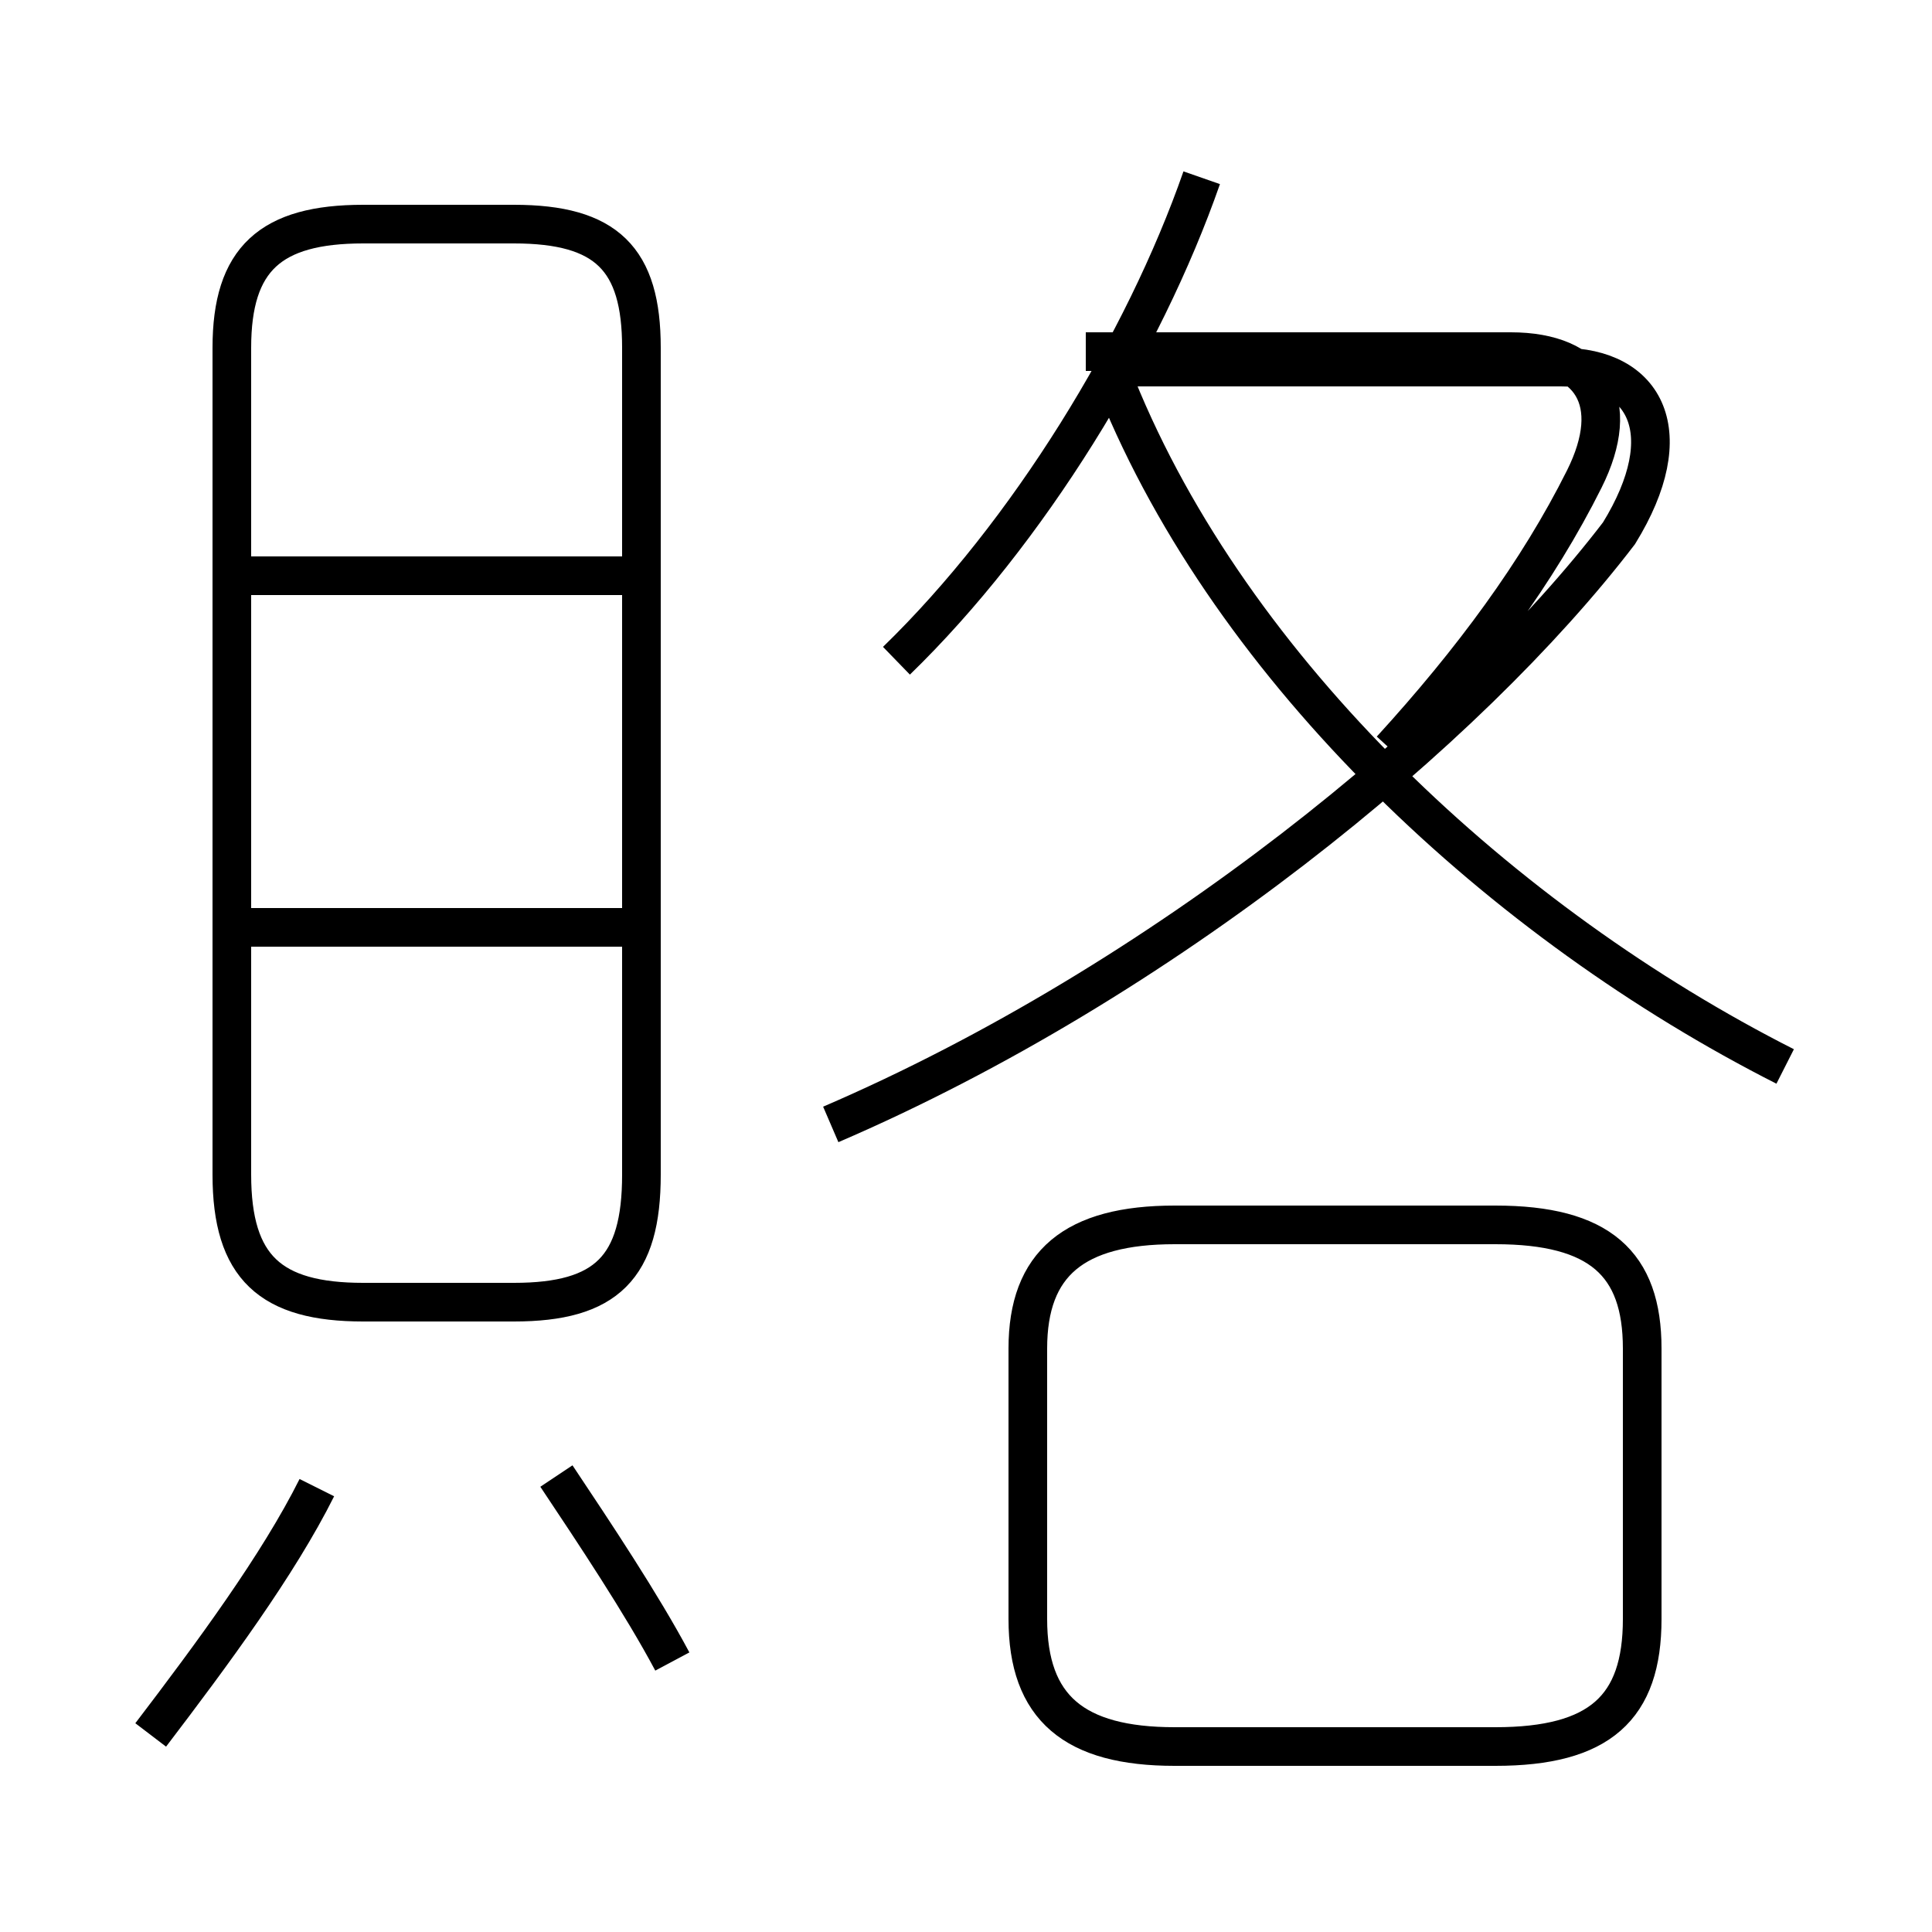 <?xml version='1.0' encoding='utf8'?>
<svg viewBox="0.0 -6.0 50.0 50.0" version="1.1" xmlns="http://www.w3.org/2000/svg">
<rect x="0.0" y="-6.0" width="50.0" height="50.0" fill="#808080" stroke="none"/>
<rect x="-1000" y="-1000" width="2000" height="2000" stroke="white" fill="white"/>
<g style="fill:white;stroke:#000000;  stroke-width:1">
<path d="M 21.5 -14.9 C 30.1 -18.6 38.0 -25.1 41.9 -30.2 C 43.5 -32.8 42.6 -34.5 40.4 -34.5 L 29.1 -34.5 M 3.9 0.9 C 5.5 -1.2 7.2 -3.5 8.2 -5.5 M 17.4 -1.0 C 16.6 -2.5 15.4 -4.3 14.4 -5.8 M 16.5 -20.0 L 6.0 -20.0 M 9.4 -10.3 L 13.3 -10.3 C 15.7 -10.3 16.6 -11.2 16.6 -13.6 L 16.6 -35.0 C 16.6 -37.3 15.7 -38.2 13.3 -38.2 L 9.4 -38.2 C 7.0 -38.2 6.0 -37.3 6.0 -35.0 L 6.0 -13.6 C 6.0 -11.2 7.0 -10.3 9.4 -10.3 Z M 16.5 -29.1 L 6.0 -29.1 M 30.4 1.2 L 38.7 1.2 C 41.4 1.2 42.5 0.2 42.5 -2.1 L 42.5 -9.1 C 42.5 -11.3 41.4 -12.3 38.7 -12.3 L 30.4 -12.3 C 27.8 -12.3 26.6 -11.3 26.6 -9.1 L 26.6 -2.1 C 26.6 0.2 27.8 1.2 30.4 1.2 Z M 46.2 -16.4 C 38.9 -20.1 31.9 -26.6 28.9 -34.0 M 23.2 -26.9 C 26.6 -30.2 29.6 -35.1 31.1 -39.4 M 36.0 -24.6 C 38.1 -26.9 39.8 -29.2 41.0 -31.6 C 42.0 -33.6 41.2 -34.9 39.1 -34.9 L 28.1 -34.9" transform="translate(0.0, 38.0)" />
</g>
</svg>